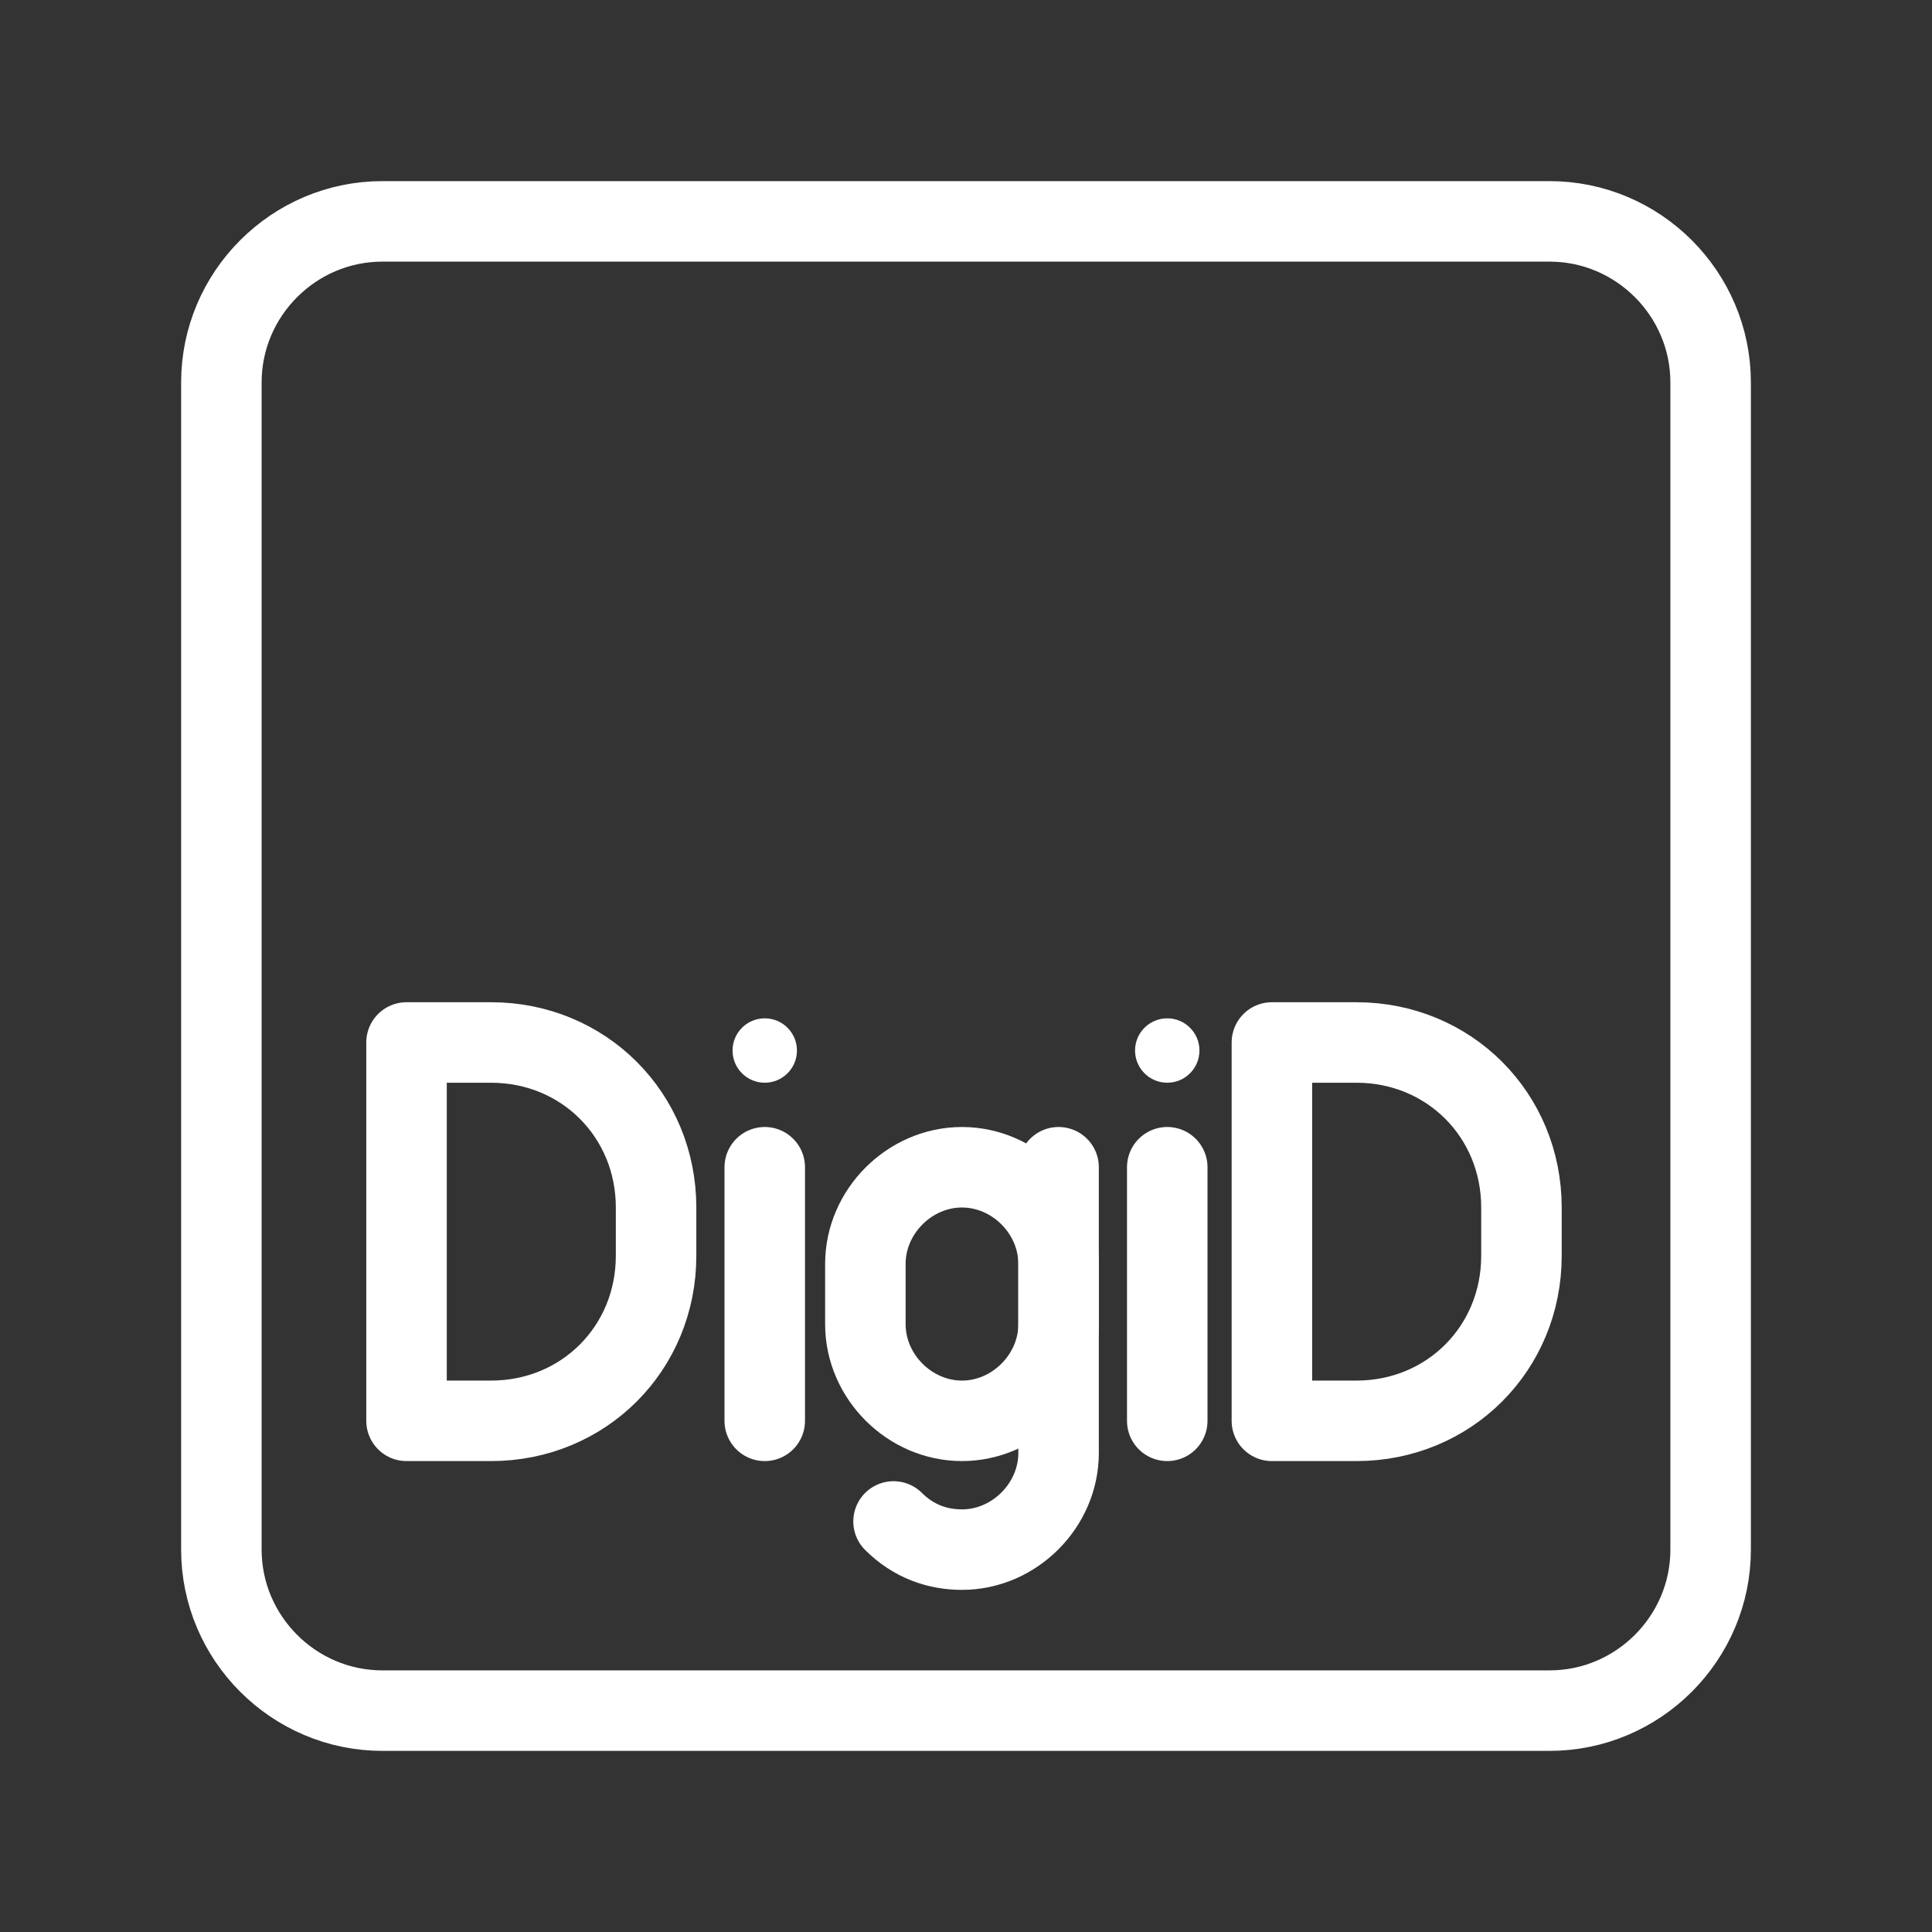 <?xml version="1.0" encoding="UTF-8"?>
<svg id="Layer_1" data-name="Layer 1" xmlns="http://www.w3.org/2000/svg" version="1.1" viewBox="0 0 48 48">
  <rect x="0" y="0" width="48" height="48" fill="#333333" stroke="none"/>
  <defs>
    <style>
      .cls-1 {stroke-width:2px;
        fill: none;
        stroke:#fff;
        stroke-linecap: round;
        stroke-linejoin: round;
      }

      .cls-2 {stroke-width:2px;
        fill:#fff;
      }
    </style>
  </defs>
  <path class="cls-1" d="M10.1,35.3v-9.4h2.1c2.3,0,4.1,1.8,4.1,4.1h0v1.2c0,2.3-1.8,4.1-4.1,4.1h-2.1Z"/>
  <path class="cls-1" d="M31.6,35.3v-9.4h2.1c2.3,0,4.1,1.8,4.1,4.1h0v1.2c0,2.3-1.8,4.1-4.1,4.1h-2.1Z"/>
  <path class="cls-1" d="M26.3,29v7.1c0,1.3-1.1,2.4-2.4,2.4h0c-.6,0-1.2-.2-1.7-.7"/>
  <path class="cls-1" d="M23.9,35.3h0c-1.3,0-2.4-1.1-2.4-2.4v-1.5c0-1.3,1.1-2.4,2.4-2.4h0c1.3,0,2.4,1.1,2.4,2.4v1.5c0,1.3-1.1,2.4-2.4,2.4Z"/>
  <circle class="cls-2" cx="19" cy="26.1" r=".8"/>
  <line class="cls-1" x1="19" y1="29" x2="19" y2="35.3"/>
  <circle class="cls-2" cx="29" cy="26.1" r=".8"/>
  <line class="cls-1" x1="29" y1="29" x2="29" y2="35.3"/>
  <path class="cls-1" d="M38.5,5.5H9.5c-2.2,0-4,1.8-4,4v29c0,2.2,1.8,4,4,4h29c2.2,0,4-1.8,4-4V9.5c0-2.2-1.8-4-4-4Z"/>
</svg>